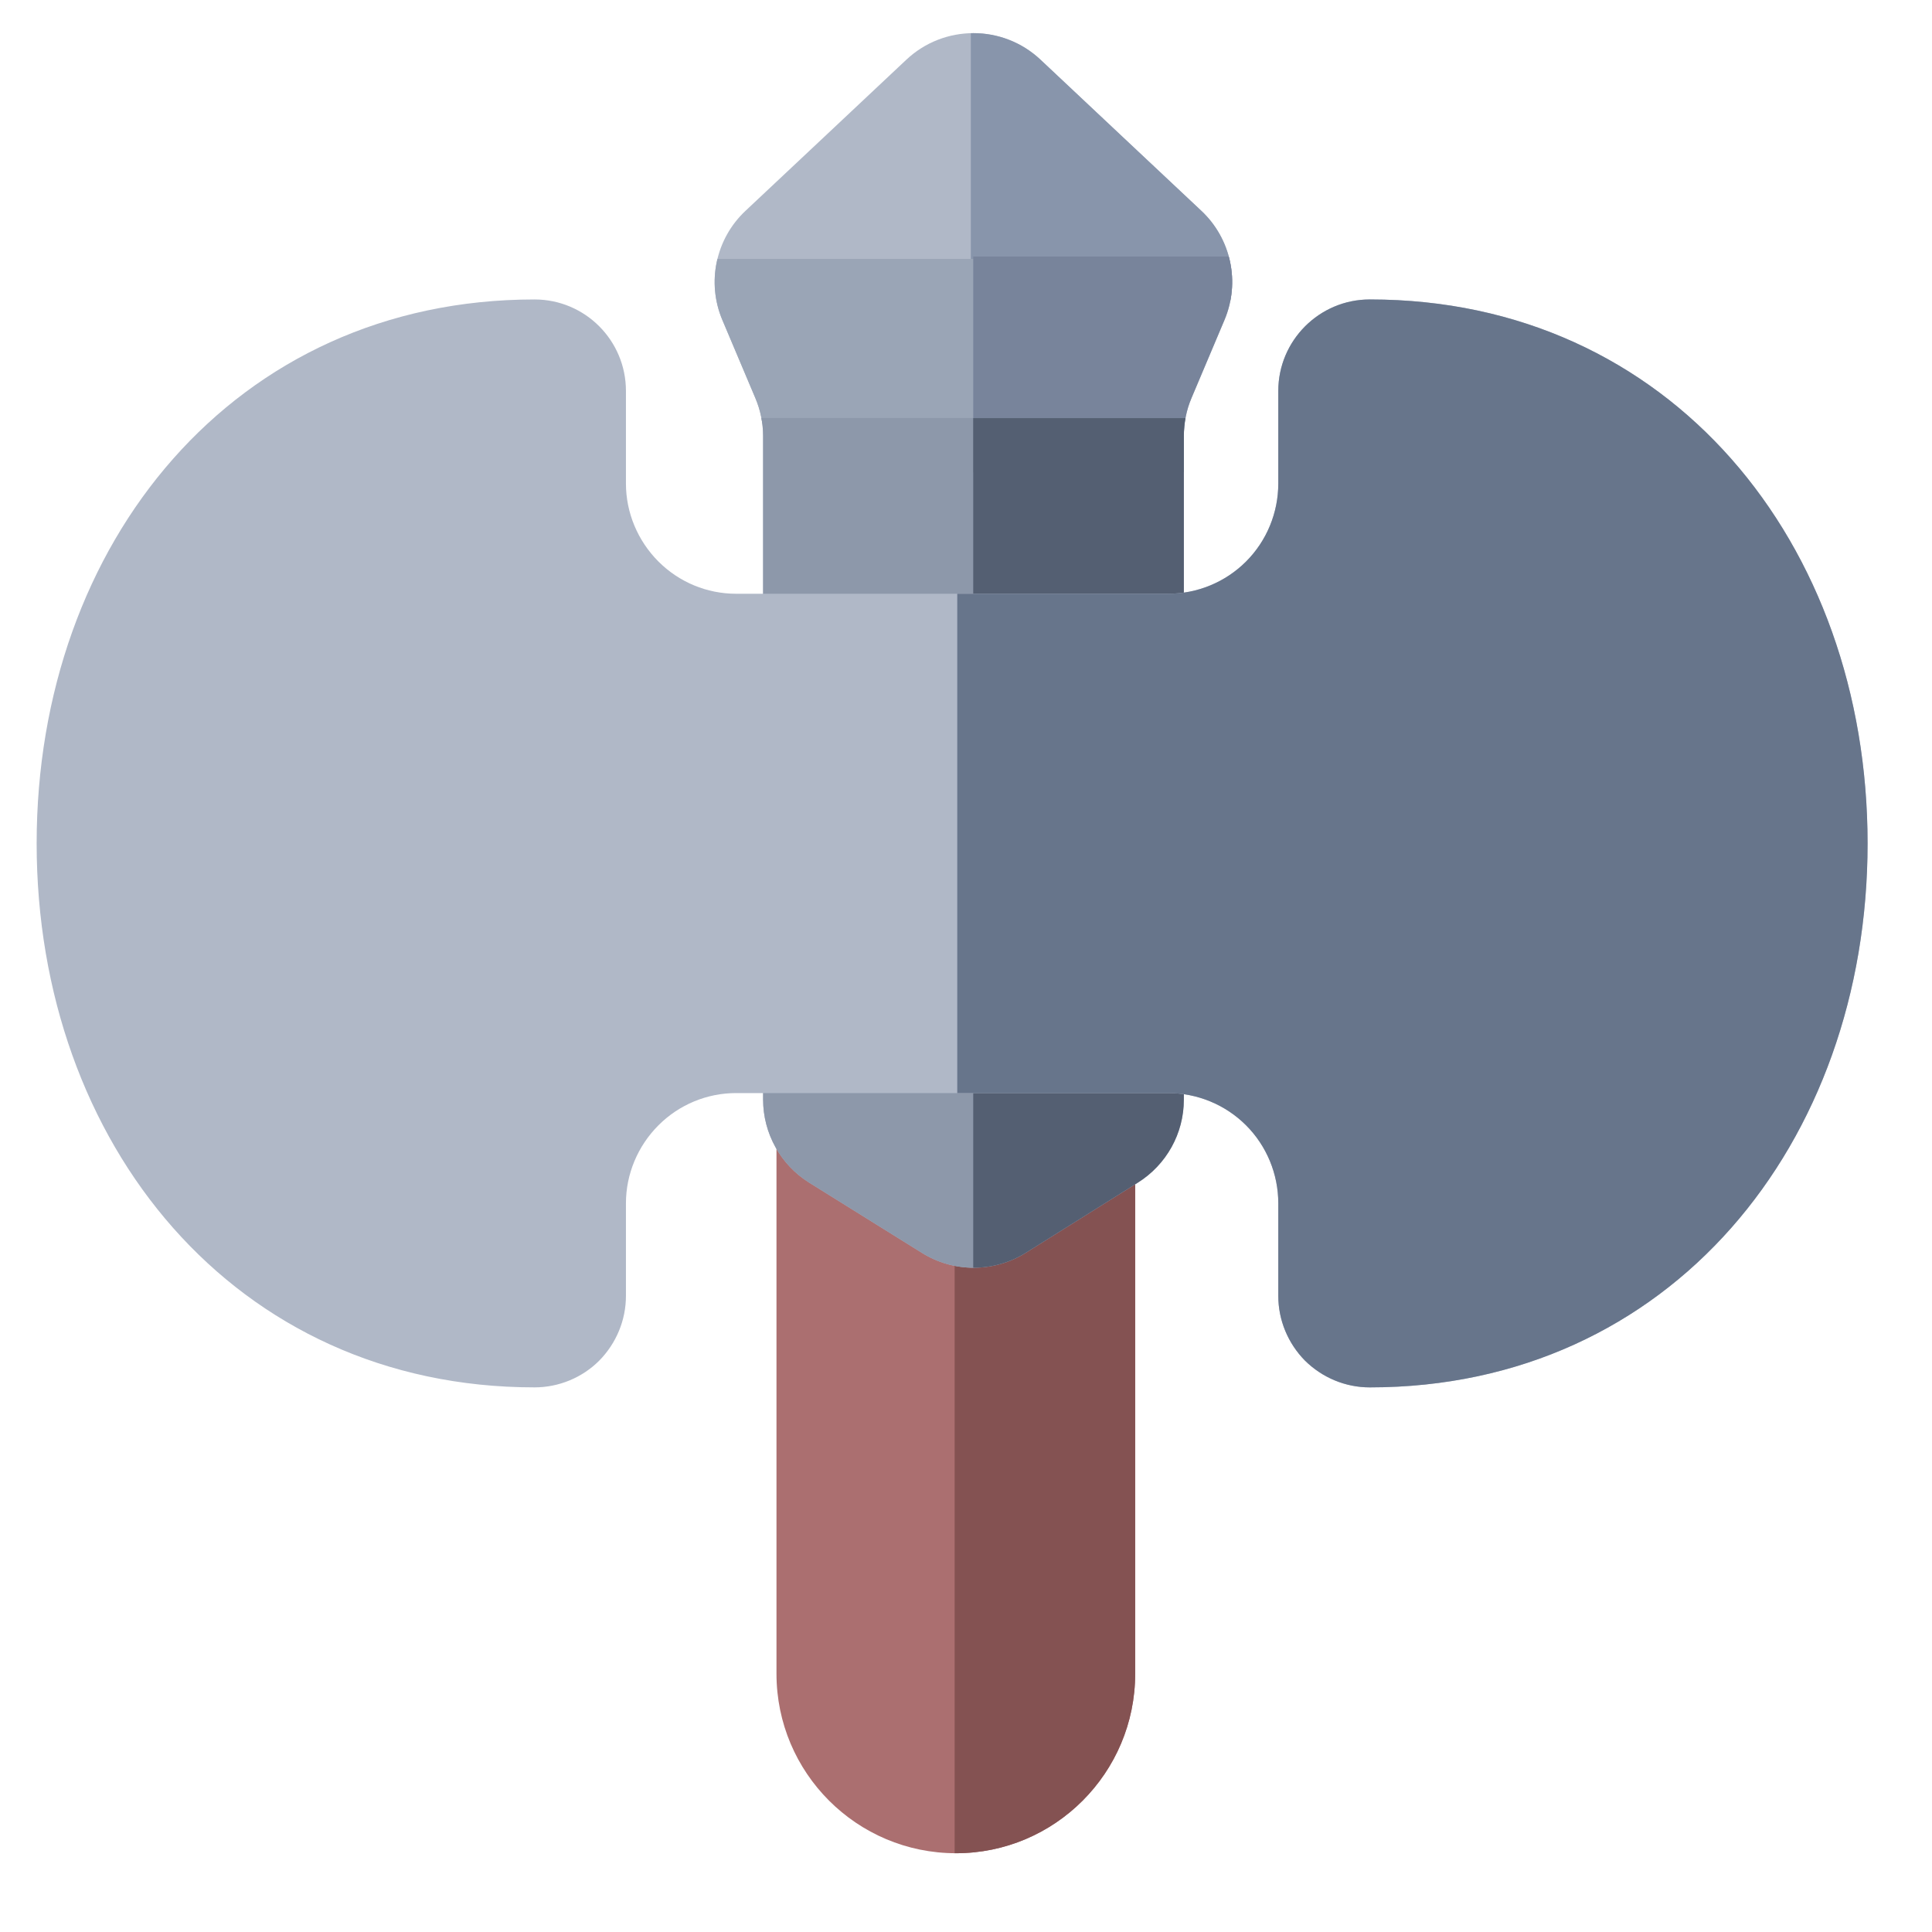 <?xml version="1.0" encoding="UTF-8" standalone="no"?>
<!DOCTYPE svg PUBLIC "-//W3C//DTD SVG 1.1//EN" "http://www.w3.org/Graphics/SVG/1.1/DTD/svg11.dtd">
<svg width="100%" height="100%" viewBox="0 0 512 512" version="1.1" xmlns="http://www.w3.org/2000/svg" xmlns:xlink="http://www.w3.org/1999/xlink" xml:space="preserve" xmlns:serif="http://www.serif.com/" style="fill-rule:evenodd;clip-rule:evenodd;stroke-linejoin:round;stroke-miterlimit:2;">
    <g id="DoubleAxeIcon" transform="matrix(6.407,7.13367e-16,-3.75858e-16,7.802,-3804.98,-46762.7)">
        <g transform="matrix(1.409,-1.69315e-16,6.51583e-16,5.797,-2185.72,2494.13)">
            <path d="M2006.07,609.183C2006.07,608.603 2003.71,608.132 2000.81,608.132C1997.9,608.132 1995.54,608.603 1995.54,609.183L1995.54,613.49C1995.54,614.071 1997.9,614.542 2000.81,614.542C2003.71,614.542 2006.07,614.071 2006.07,613.49L2006.07,609.183Z" style="fill:rgb(171,111,112);"/>
            <clipPath id="_clip1">
                <path d="M2006.07,609.183C2006.07,608.603 2003.71,608.132 2000.81,608.132C1997.9,608.132 1995.54,608.603 1995.54,609.183L1995.54,613.49C1995.54,614.071 1997.9,614.542 2000.81,614.542C2003.71,614.542 2006.07,614.071 2006.07,613.49L2006.07,609.183Z"/>
            </clipPath>
            <g clip-path="url(#_clip1)">
                <g transform="matrix(0.85,-2.59478e-16,1.37612e-15,-0.932,763.119,1105.83)">
                    <rect x="1456.06" y="524.978" width="18.008" height="12.903" style="fill:rgb(132,82,82);"/>
                </g>
            </g>
        </g>
        <g transform="matrix(0.434,5.34661e-33,8.7811e-33,0.356,56.681,3823.49)">
            <path d="M1310.51,6137.65C1310.51,6136.4 1310.26,6135.17 1309.77,6134.02C1309,6132.2 1307.76,6129.25 1306.63,6126.58C1305.11,6122.99 1305.99,6118.82 1308.84,6116.15C1313.11,6112.13 1319.44,6106.19 1324.16,6101.74C1327.75,6098.36 1333.36,6098.36 1336.95,6101.74C1341.67,6106.19 1348,6112.13 1352.27,6116.15C1355.12,6118.82 1356,6122.99 1354.48,6126.58C1353.35,6129.25 1352.11,6132.2 1351.34,6134.02C1350.85,6135.17 1350.61,6136.4 1350.61,6137.65C1350.61,6145.15 1350.61,6189.33 1350.61,6200.97C1350.61,6204.19 1348.95,6207.17 1346.23,6208.88C1343.08,6210.86 1338.83,6213.52 1335.56,6215.57C1332.53,6217.47 1328.69,6217.48 1325.66,6215.59C1322.36,6213.53 1318.07,6210.86 1314.9,6208.88C1312.17,6207.17 1310.51,6204.18 1310.51,6200.95C1310.51,6189.31 1310.51,6145.15 1310.51,6137.65Z" style="fill:rgb(176,184,199);"/>
            <clipPath id="_clip2">
                <path d="M1310.51,6137.65C1310.51,6136.4 1310.26,6135.17 1309.77,6134.02C1309,6132.2 1307.76,6129.25 1306.63,6126.58C1305.11,6122.99 1305.99,6118.82 1308.84,6116.15C1313.11,6112.13 1319.44,6106.19 1324.16,6101.74C1327.75,6098.36 1333.36,6098.36 1336.95,6101.74C1341.67,6106.19 1348,6112.13 1352.27,6116.15C1355.12,6118.82 1356,6122.99 1354.48,6126.58C1353.35,6129.25 1352.11,6132.2 1351.34,6134.02C1350.85,6135.17 1350.61,6136.4 1350.61,6137.65C1350.61,6145.15 1350.61,6189.33 1350.61,6200.97C1350.61,6204.19 1348.95,6207.17 1346.23,6208.88C1343.08,6210.86 1338.83,6213.52 1335.56,6215.57C1332.53,6217.47 1328.69,6217.48 1325.66,6215.59C1322.36,6213.53 1318.07,6210.86 1314.9,6208.88C1312.17,6207.17 1310.51,6204.18 1310.51,6200.95C1310.51,6189.31 1310.51,6145.15 1310.51,6137.65Z"/>
            </clipPath>
            <g clip-path="url(#_clip2)">
                <g transform="matrix(2.3,1.59269e-17,2.61579e-17,2.583,-2018.63,4735.39)">
                    <rect x="1456.06" y="524.978" width="18.008" height="12.903" style="fill:rgb(136,149,171);"/>
                </g>
                <g transform="matrix(-1.6,-4.90216e-16,2.43468e-16,-1.216,3660.31,6774.81)">
                    <rect x="1456.06" y="524.978" width="18.008" height="12.903" style="fill:rgb(154,165,182);"/>
                </g>
                <g transform="matrix(-1.354,1.80181e-15,5.4773e-16,6.492,3302.19,2727.77)">
                    <rect x="1456.06" y="524.978" width="18.008" height="12.903" style="fill:rgb(141,152,170);"/>
                </g>
                <g transform="matrix(2.313,-4.77034e-17,1.14199e-17,-1.595,-2037.33,6978.44)">
                    <rect x="1456.06" y="524.978" width="18.008" height="12.903" style="fill:rgb(120,132,155);"/>
                </g>
                <g transform="matrix(2.313,1.81439e-15,-8.93715e-16,6.476,-2037.33,2736.18)">
                    <rect x="1456.06" y="524.978" width="18.008" height="12.903" style="fill:rgb(84,95,114);"/>
                </g>
            </g>
        </g>
        <g transform="matrix(1.139,-1.04187e-16,5.48938e-17,0.936,-659.943,1335.3)">
            <path d="M1127.54,5016.57C1126.48,5016.57 1125.47,5016.99 1124.72,5017.74C1123.97,5018.49 1123.54,5019.51 1123.54,5020.57C1123.54,5022.3 1123.54,5023.93 1123.54,5023.93C1123.54,5024.81 1123.19,5025.65 1122.57,5026.28C1121.95,5026.9 1121.1,5027.25 1120.22,5027.25C1120.22,5027.25 1120.22,5027.25 1120.22,5027.25C1109.33,5027.25 1102.14,5018.4 1102.14,5007.51C1102.14,4996.61 1109.33,4987.77 1120.22,4987.77C1120.22,4987.77 1120.22,4987.77 1120.22,4987.77C1122.06,4987.77 1123.54,4989.26 1123.54,4991.09C1123.54,4991.09 1123.54,4992.72 1123.54,4994.45C1123.54,4995.51 1123.97,4996.53 1124.72,4997.28C1125.47,4998.03 1126.48,4998.45 1127.54,4998.45C1130.37,4998.45 1143.23,4998.45 1143.23,4998.45C1144.29,4998.45 1145.31,4998.03 1146.06,4997.28C1146.81,4996.53 1147.23,4995.51 1147.23,4994.45C1147.23,4992.72 1147.23,4991.09 1147.23,4991.09C1147.23,4989.26 1148.72,4987.77 1150.55,4987.77C1150.55,4987.77 1150.55,4987.77 1150.56,4987.77C1161.45,4987.77 1168.63,4996.61 1168.63,5007.51C1168.63,5018.4 1161.45,5027.25 1150.56,5027.25C1150.55,5027.25 1150.55,5027.25 1150.55,5027.25C1149.67,5027.25 1148.83,5026.9 1148.2,5026.28C1147.58,5025.65 1147.23,5024.81 1147.23,5023.93C1147.23,5023.93 1147.23,5022.3 1147.23,5020.57C1147.23,5019.51 1146.81,5018.49 1146.06,5017.74C1145.31,5016.99 1144.29,5016.57 1143.23,5016.57L1127.54,5016.57Z" style="fill:rgb(176,184,199);"/>
            <clipPath id="_clip3">
                <path d="M1127.54,5016.57C1126.48,5016.57 1125.47,5016.99 1124.72,5017.74C1123.97,5018.49 1123.54,5019.51 1123.54,5020.57C1123.54,5022.3 1123.54,5023.93 1123.54,5023.93C1123.54,5024.81 1123.19,5025.65 1122.57,5026.28C1121.95,5026.9 1121.1,5027.25 1120.22,5027.25C1120.22,5027.25 1120.22,5027.25 1120.22,5027.25C1109.33,5027.25 1102.14,5018.4 1102.14,5007.51C1102.14,4996.61 1109.33,4987.77 1120.22,4987.77C1120.22,4987.77 1120.22,4987.77 1120.22,4987.77C1122.06,4987.77 1123.54,4989.26 1123.54,4991.09C1123.54,4991.09 1123.54,4992.72 1123.54,4994.45C1123.54,4995.51 1123.97,4996.53 1124.72,4997.28C1125.47,4998.03 1126.48,4998.45 1127.54,4998.45C1130.37,4998.45 1143.23,4998.45 1143.23,4998.45C1144.29,4998.45 1145.31,4998.03 1146.06,4997.28C1146.81,4996.53 1147.23,4995.51 1147.23,4994.45C1147.23,4992.72 1147.23,4991.09 1147.23,4991.09C1147.23,4989.26 1148.72,4987.77 1150.55,4987.77C1150.55,4987.77 1150.55,4987.77 1150.56,4987.77C1161.45,4987.77 1168.63,4996.61 1168.63,5007.51C1168.63,5018.4 1161.45,5027.25 1150.56,5027.25C1150.55,5027.25 1150.55,5027.25 1150.55,5027.25C1149.67,5027.25 1148.83,5026.9 1148.2,5026.28C1147.58,5025.65 1147.23,5024.81 1147.23,5023.93C1147.23,5023.93 1147.23,5022.3 1147.23,5020.57C1147.23,5019.51 1146.81,5018.49 1146.06,5017.74C1145.31,5016.99 1144.29,5016.57 1143.23,5016.57L1127.54,5016.57Z"/>
            </clipPath>
            <g clip-path="url(#_clip3)">
                <g transform="matrix(1.969,8.32163e-17,3.28833e-16,-3.429,-1731.41,6830.91)">
                    <rect x="1456.06" y="524.978" width="18.008" height="12.903" style="fill:rgb(103,117,139);"/>
                </g>
            </g>
        </g>
    </g>
</svg>
